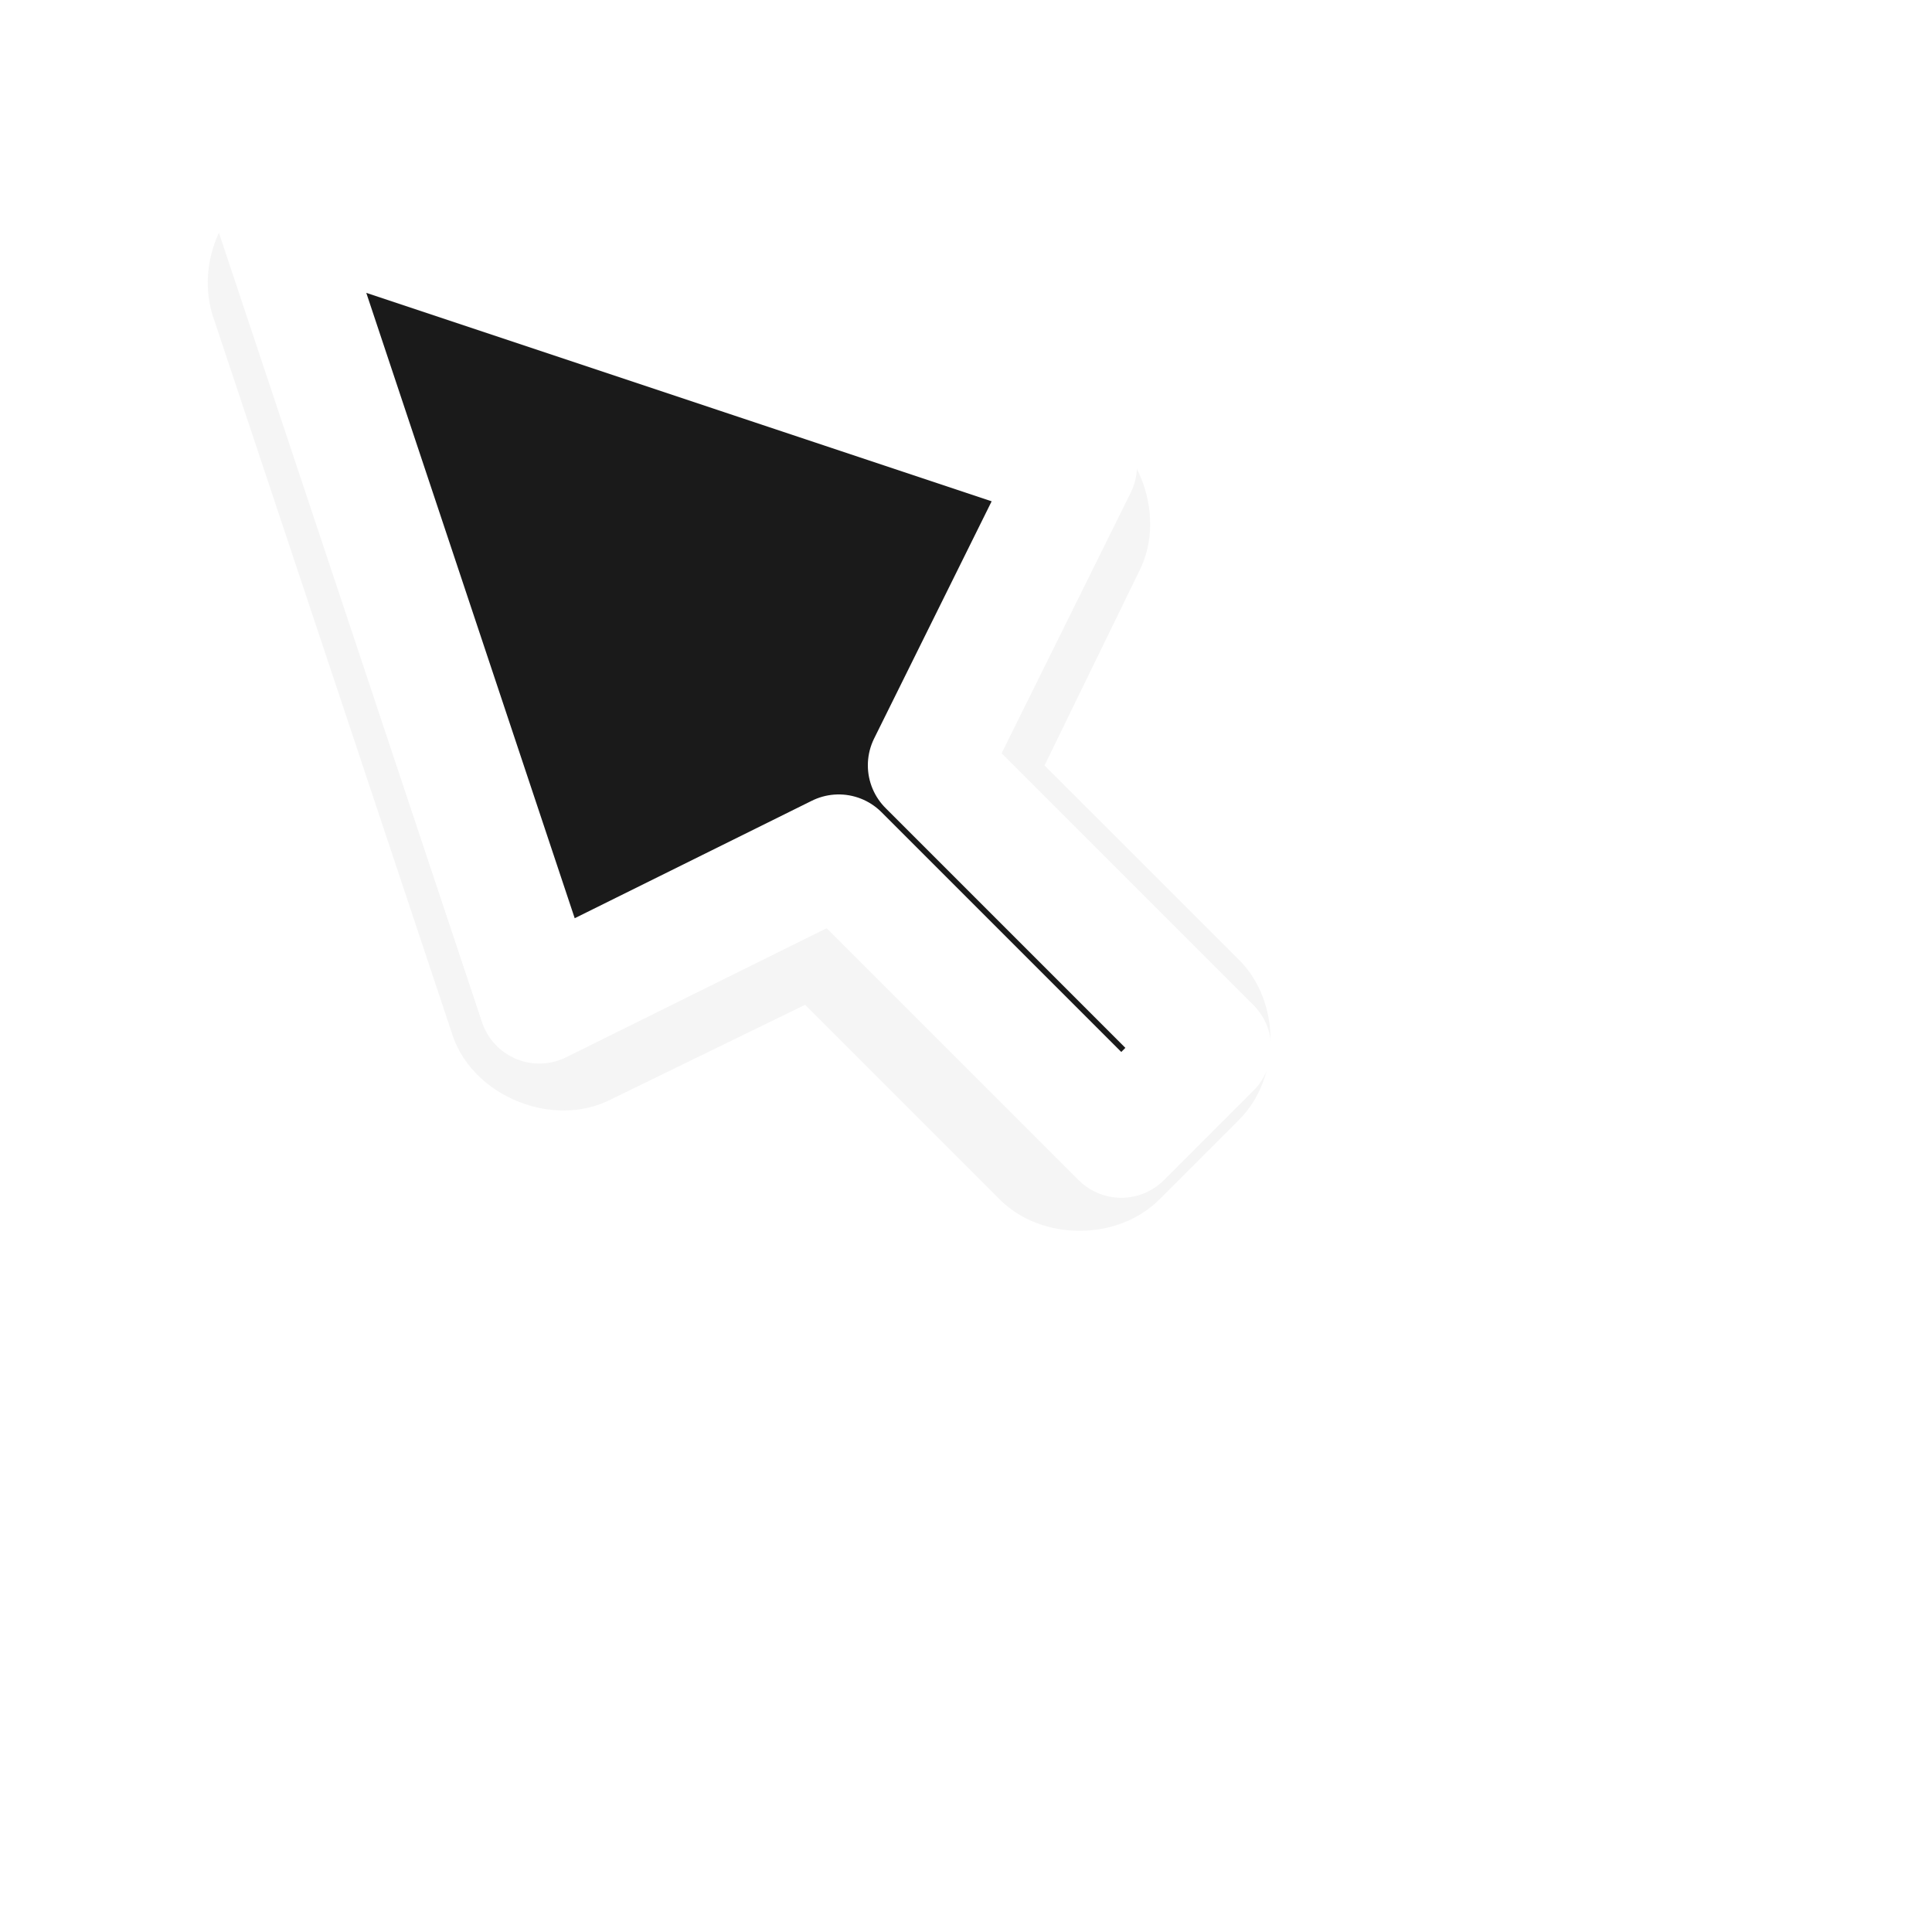 <svg width="24" height="24" version="1.1" viewBox="0 0 24 24" xmlns="http://www.w3.org/2000/svg">
 <defs>
  <filter id="a-7" x="-.252" y="-.252" width="1.504" height="1.504" color-interpolation-filters="sRGB">
   <feGaussianBlur stdDeviation="1.101"/>
  </filter>
 </defs>
 <filter id="a" x="-.252" y="-.252" width="1.504" height="1.504" color-interpolation-filters="sRGB">
  <feGaussianBlur stdDeviation="1.101"/>
 </filter>
 <g>
  <path transform="matrix(1.26 0 0 -1.26 -7.295 1319.9)" d="m8.316 1045.7c0.291 0.197 0.678 0.244 1.008 0.123l7.084-2.361c0.591-0.213 0.898-0.99 0.615-1.55l-0.935-1.919 1.919-1.918c0.412-0.412 0.412-1.162 0-1.574l-0.787-0.787c-0.412-0.412-1.162-0.412-1.574 0l-1.919 1.919-1.919-0.935c-0.56-0.284-1.336 0.024-1.55 0.615l-2.361 7.084c-0.15 0.428-0.007 0.942 0.344 1.23 0.024 0.025 0.048 0.051 0.074 0.075z" fill-opacity=".941" filter="url(#a-7)" opacity=".2" stroke-width=".794"/>
  <g transform="matrix(1.413 0 0 -1.413 -8.771 1477.2)" fill="#1a1a1a" stroke="#fff" stroke-linejoin="round" stroke-width="1.062" style="paint-order:stroke fill markers">
   <path d="m8.588 1043.7 7.084-2.361-1.304-2.632 2.484-2.484-0.787-0.787-2.484 2.484-2.632-1.304z" fill="#1a1a1a" stroke="#fff" stroke-linejoin="round" stroke-width="1.062" style="paint-order:stroke fill markers"/>
  </g>
 </g>
</svg>
